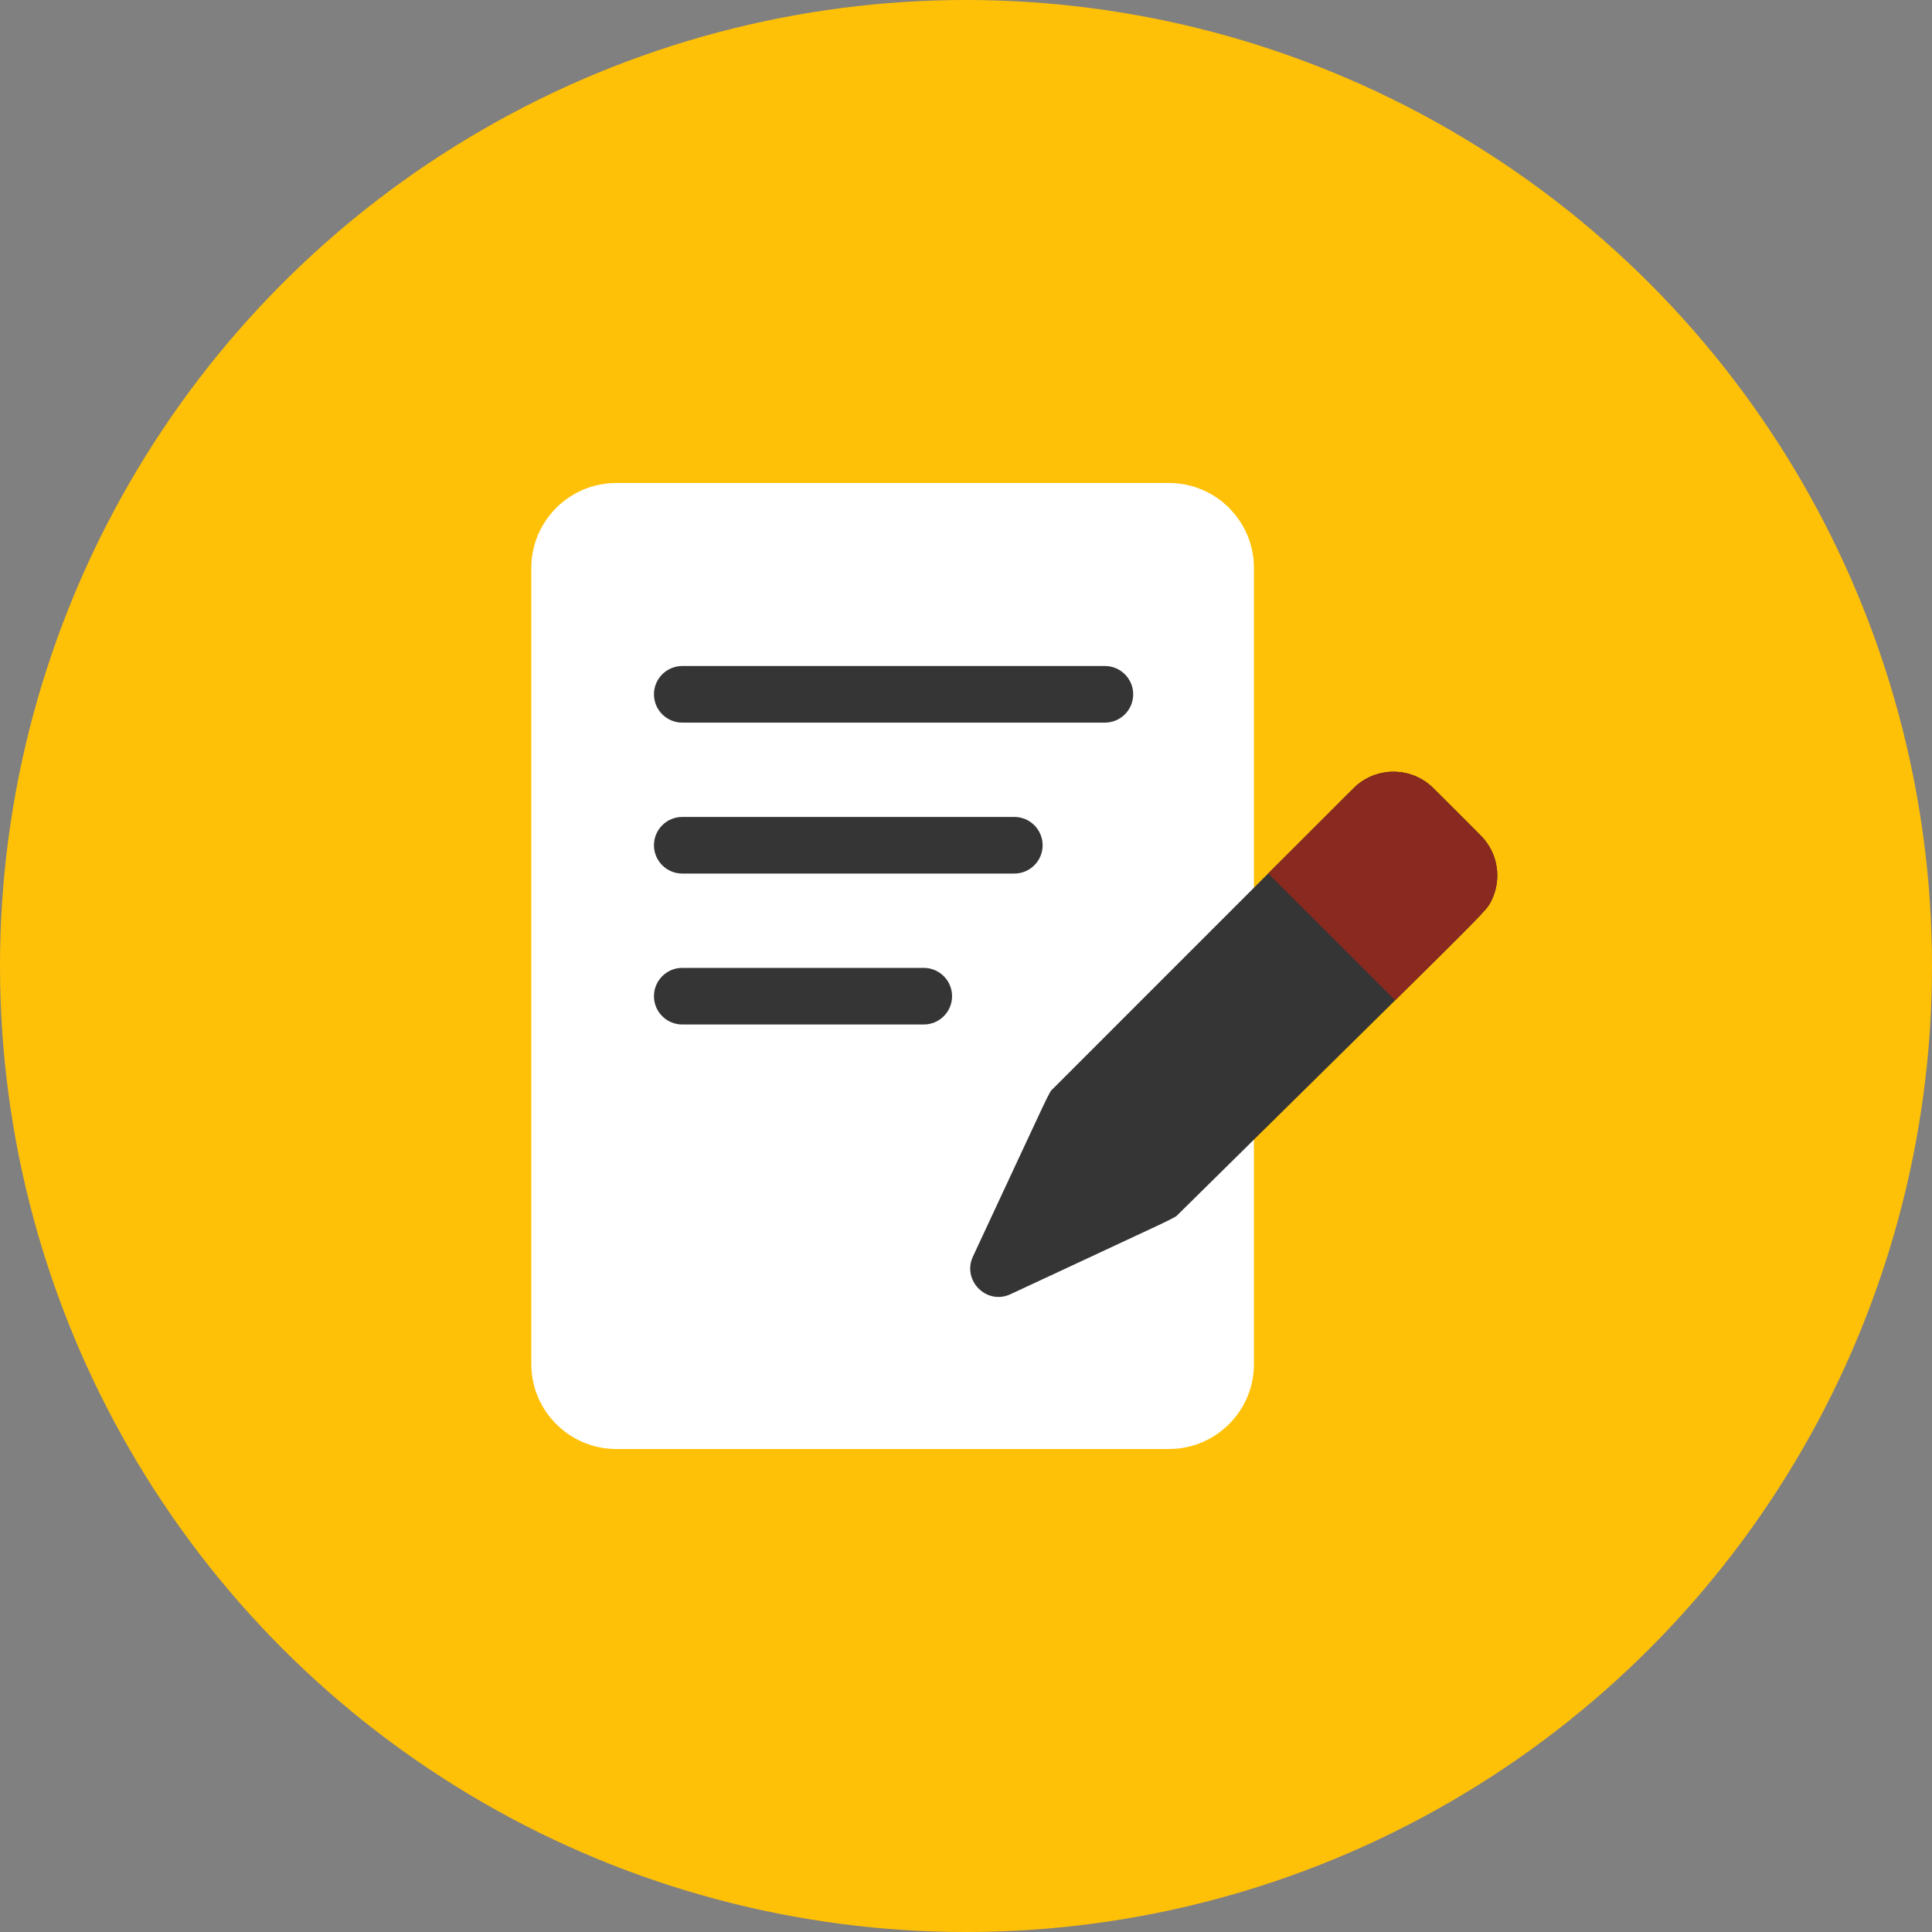 <svg width="80" height="80" viewBox="0 0 80 80" fill="none" xmlns="http://www.w3.org/2000/svg">
<rect x="0" y="0" width="80" height="80" fill="#808080" stroke="none"/>
<circle cx="40" cy="40" r="40" fill="#FFC107"/>
<path d="M51.923 23.516V56.484C51.923 58.423 50.346 60 48.407 60H25.517C23.578 60 22.001 58.423 22.001 56.484V23.516C22.001 21.577 23.578 20 25.517 20H48.407C50.346 20 51.923 21.577 51.923 23.516Z" fill="white"/>
<path d="M46.923 28.75C46.923 29.397 46.398 29.922 45.751 29.922H28.251C27.604 29.922 27.079 29.397 27.079 28.75C27.079 28.103 27.604 27.578 28.251 27.578H45.751C46.398 27.578 46.923 28.103 46.923 28.75Z" fill="#353535"/>
<path d="M43.173 35C43.173 35.647 42.648 36.172 42.001 36.172H28.251C27.604 36.172 27.079 35.647 27.079 35C27.079 34.353 27.604 33.828 28.251 33.828H42.001C42.648 33.828 43.173 34.353 43.173 35Z" fill="#353535"/>
<path d="M39.423 41.25C39.423 41.897 38.898 42.422 38.251 42.422H28.251C27.604 42.422 27.079 41.897 27.079 41.25C27.079 40.603 27.604 40.078 28.251 40.078H38.251C38.898 40.078 39.423 40.603 39.423 41.25Z" fill="#353535"/>
<path d="M61.676 37.444C61.53 37.691 61.042 38.193 57.77 41.422C55.874 43.293 53.042 46.081 48.802 50.267C48.598 50.469 49.059 50.223 41.845 53.589C40.849 54.056 39.828 53.014 40.287 52.031C43.659 44.807 43.406 45.276 43.614 45.069C47.841 40.843 50.649 38.034 52.515 36.167C56.142 32.538 56.213 32.469 56.222 32.479C57.162 31.72 58.513 31.794 59.358 32.64C61.475 34.757 61.373 34.647 61.475 34.774C62.075 35.505 62.185 36.575 61.676 37.444Z" fill="#353535"/>
<path d="M61.676 37.444C61.53 37.691 61.042 38.193 57.77 41.422L57.764 41.416L55.128 38.78L52.515 36.169V36.167C56.142 32.538 56.214 32.469 56.222 32.479C57.162 31.72 58.513 31.794 59.358 32.64C59.746 33.028 60.06 33.341 60.314 33.594C61.445 34.725 61.392 34.67 61.475 34.774C62.075 35.505 62.185 36.575 61.676 37.444Z" fill="#892920"/>
</svg>
